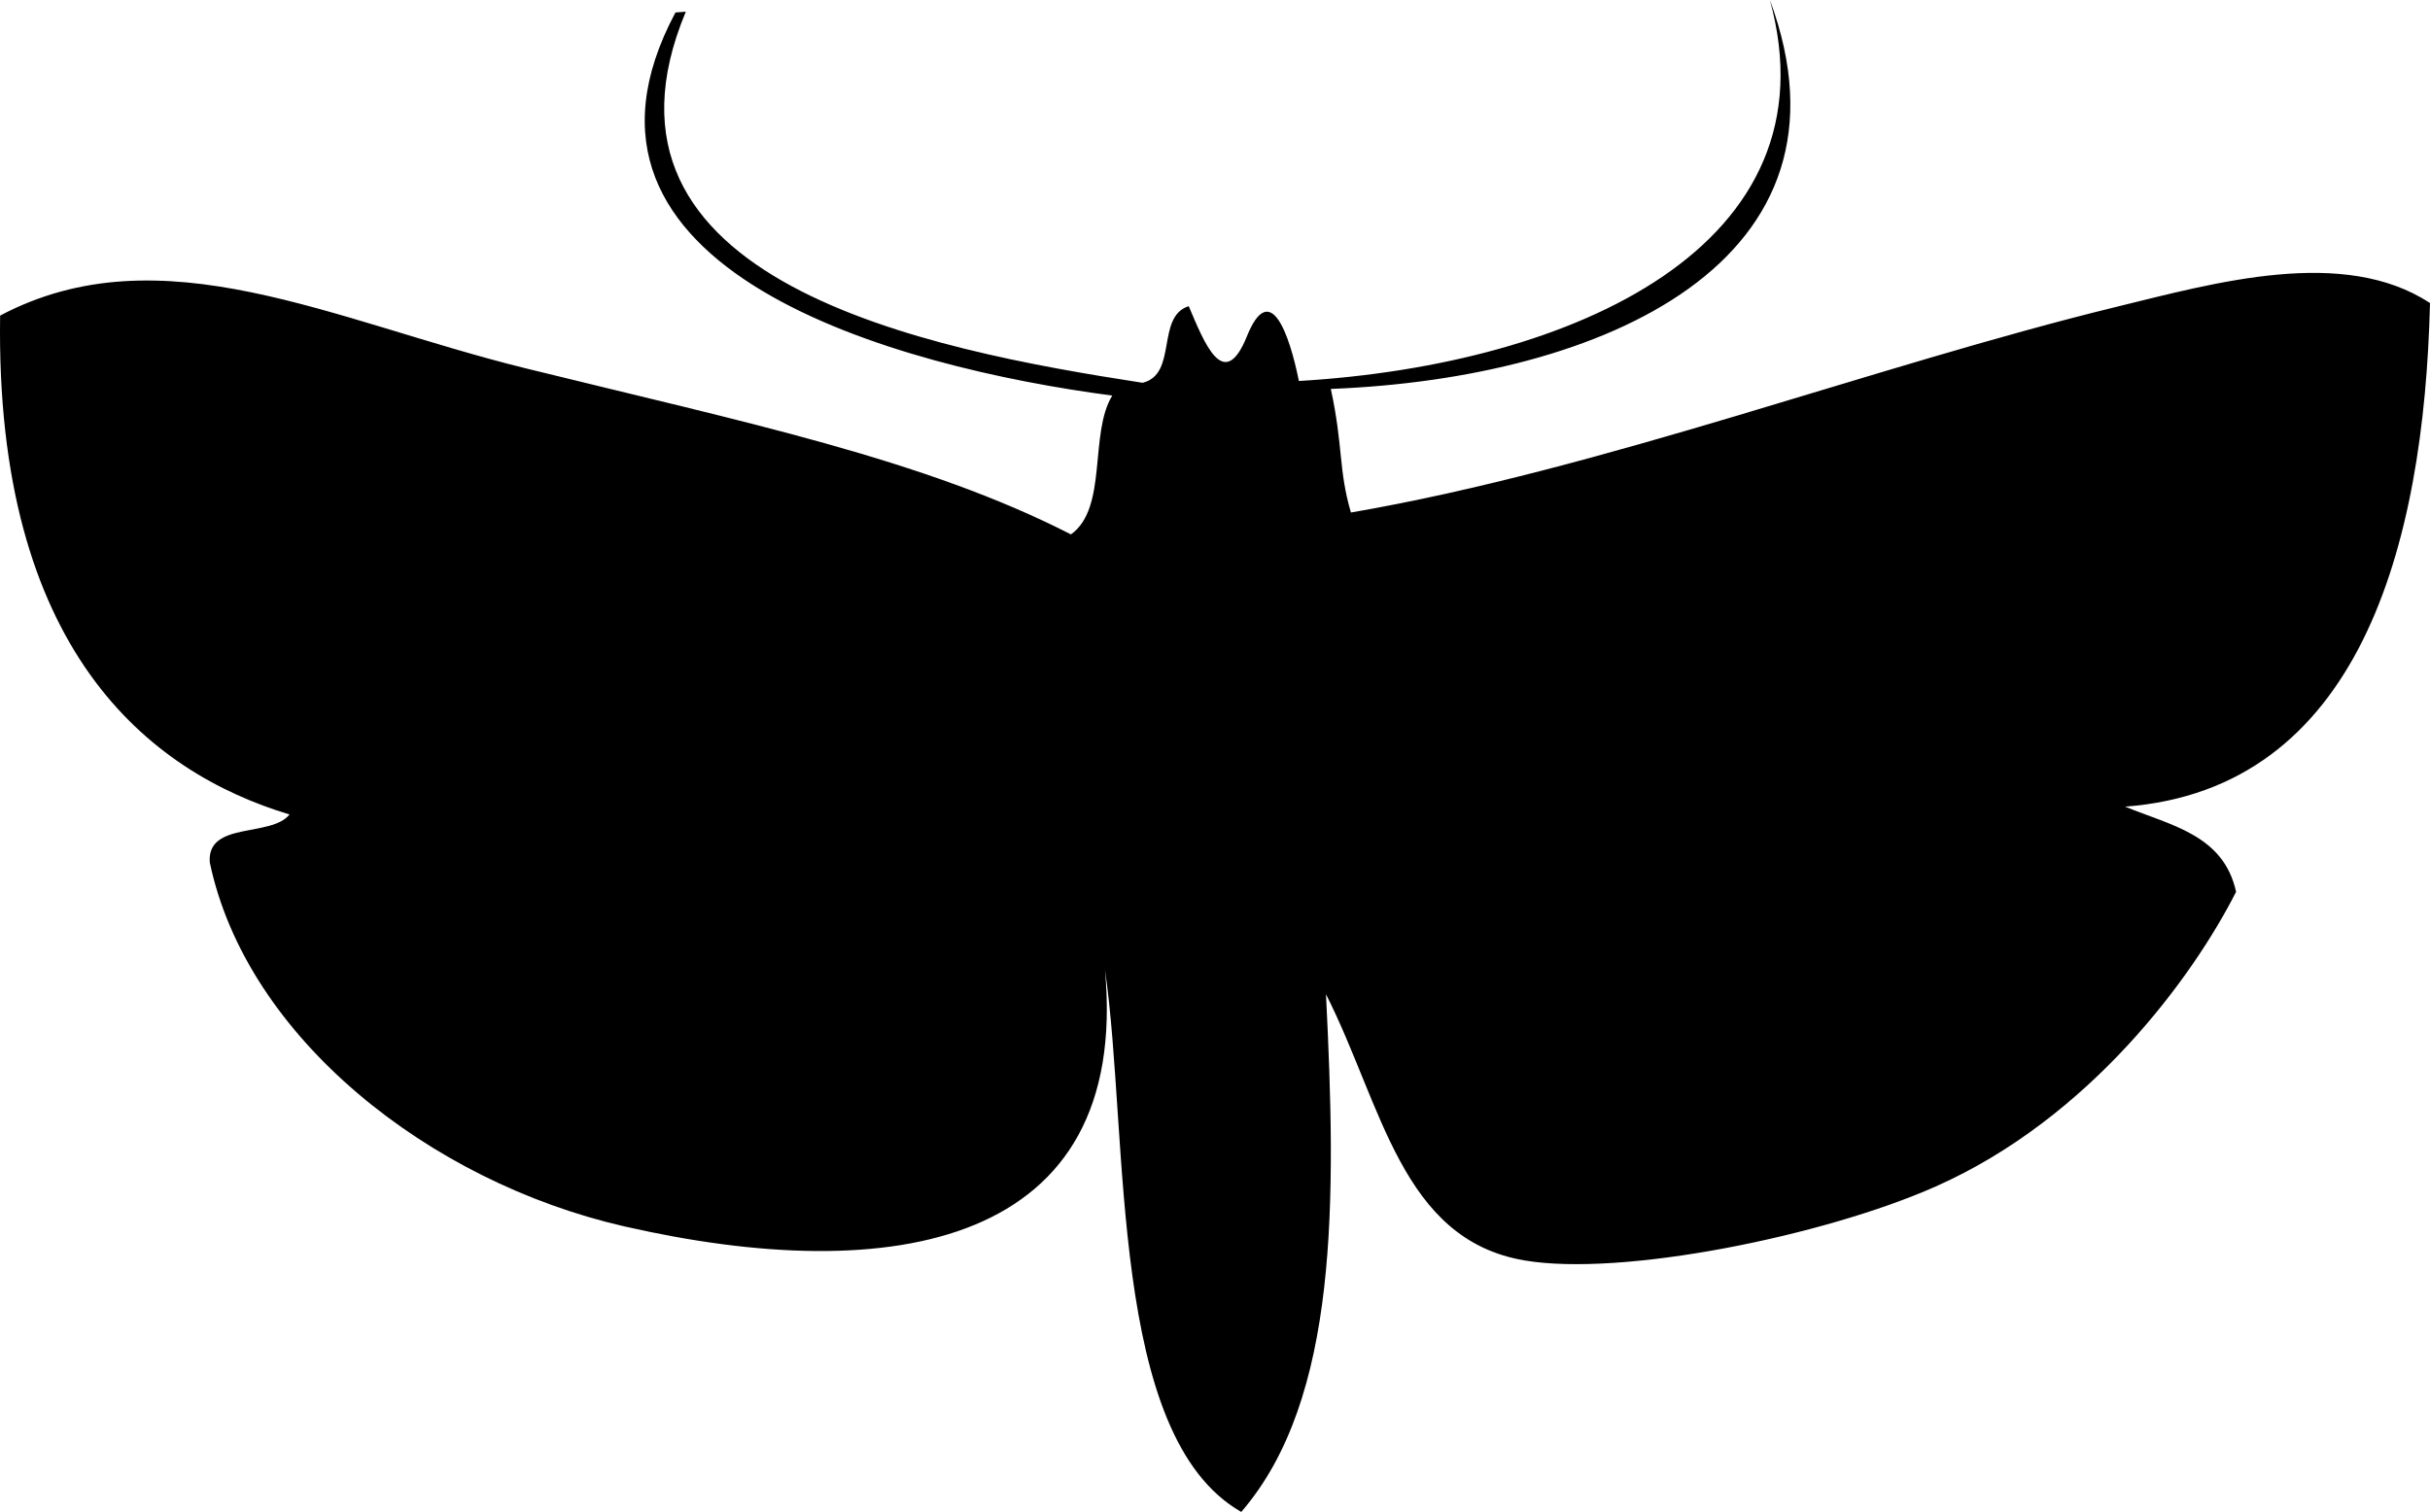 <svg xmlns="http://www.w3.org/2000/svg" version="1.2" width="233.628" height="145.402" viewBox="0 0 233.628 145.402" overflow="inherit"><path d="M64.939 1.202l.997-.078C55.092 27.08 89.217 33.631 109.849 36.812c3.402-.813 1.262-6.364 4.439-7.368 1.465 3.426 3.36 8.43 5.591 2.906 2.229-5.524 4.073-.279 5.002 4.29 26.432-1.566 51.765-13.03 45.283-36.64 9.312 25.163-16.077 36.386-42.214 37.403 1.207 5.592.717 7.72 1.932 11.886 24.342-4.196 50.108-14.047 73.682-19.801 9.374-2.288 21.748-5.81 30.064-.343-.567 23.487-6.844 46.74-29.315 48.431 4.356 1.797 9.477 2.698 10.671 8.193-4.126 8.145-14.013 21.741-28.881 28.337-10.733 4.762-30.191 8.715-39.566 7.104-11.824-2.032-13.646-14.919-19.052-25.594.988 19.761 1.256 38.908-8.146 49.786-12.812-7.308-10.754-36.012-13.103-52.139 2.447 26.607-20.434 30.569-46.218 24.677-18.762-4.288-36.325-18.18-39.848-35.002-.305-3.981 5.916-2.384 7.665-4.61C14.27 74.244-.485 62.486.012 30.35c15.474-8.18 32.021.511 50.549 5.077 21.213 5.228 38.258 8.733 52.403 15.966 3.562-2.537 1.729-9.686 3.972-13.35-20.575-2.704-55.287-11.952-41.997-36.841z" fill-rule="evenodd"/></svg>
